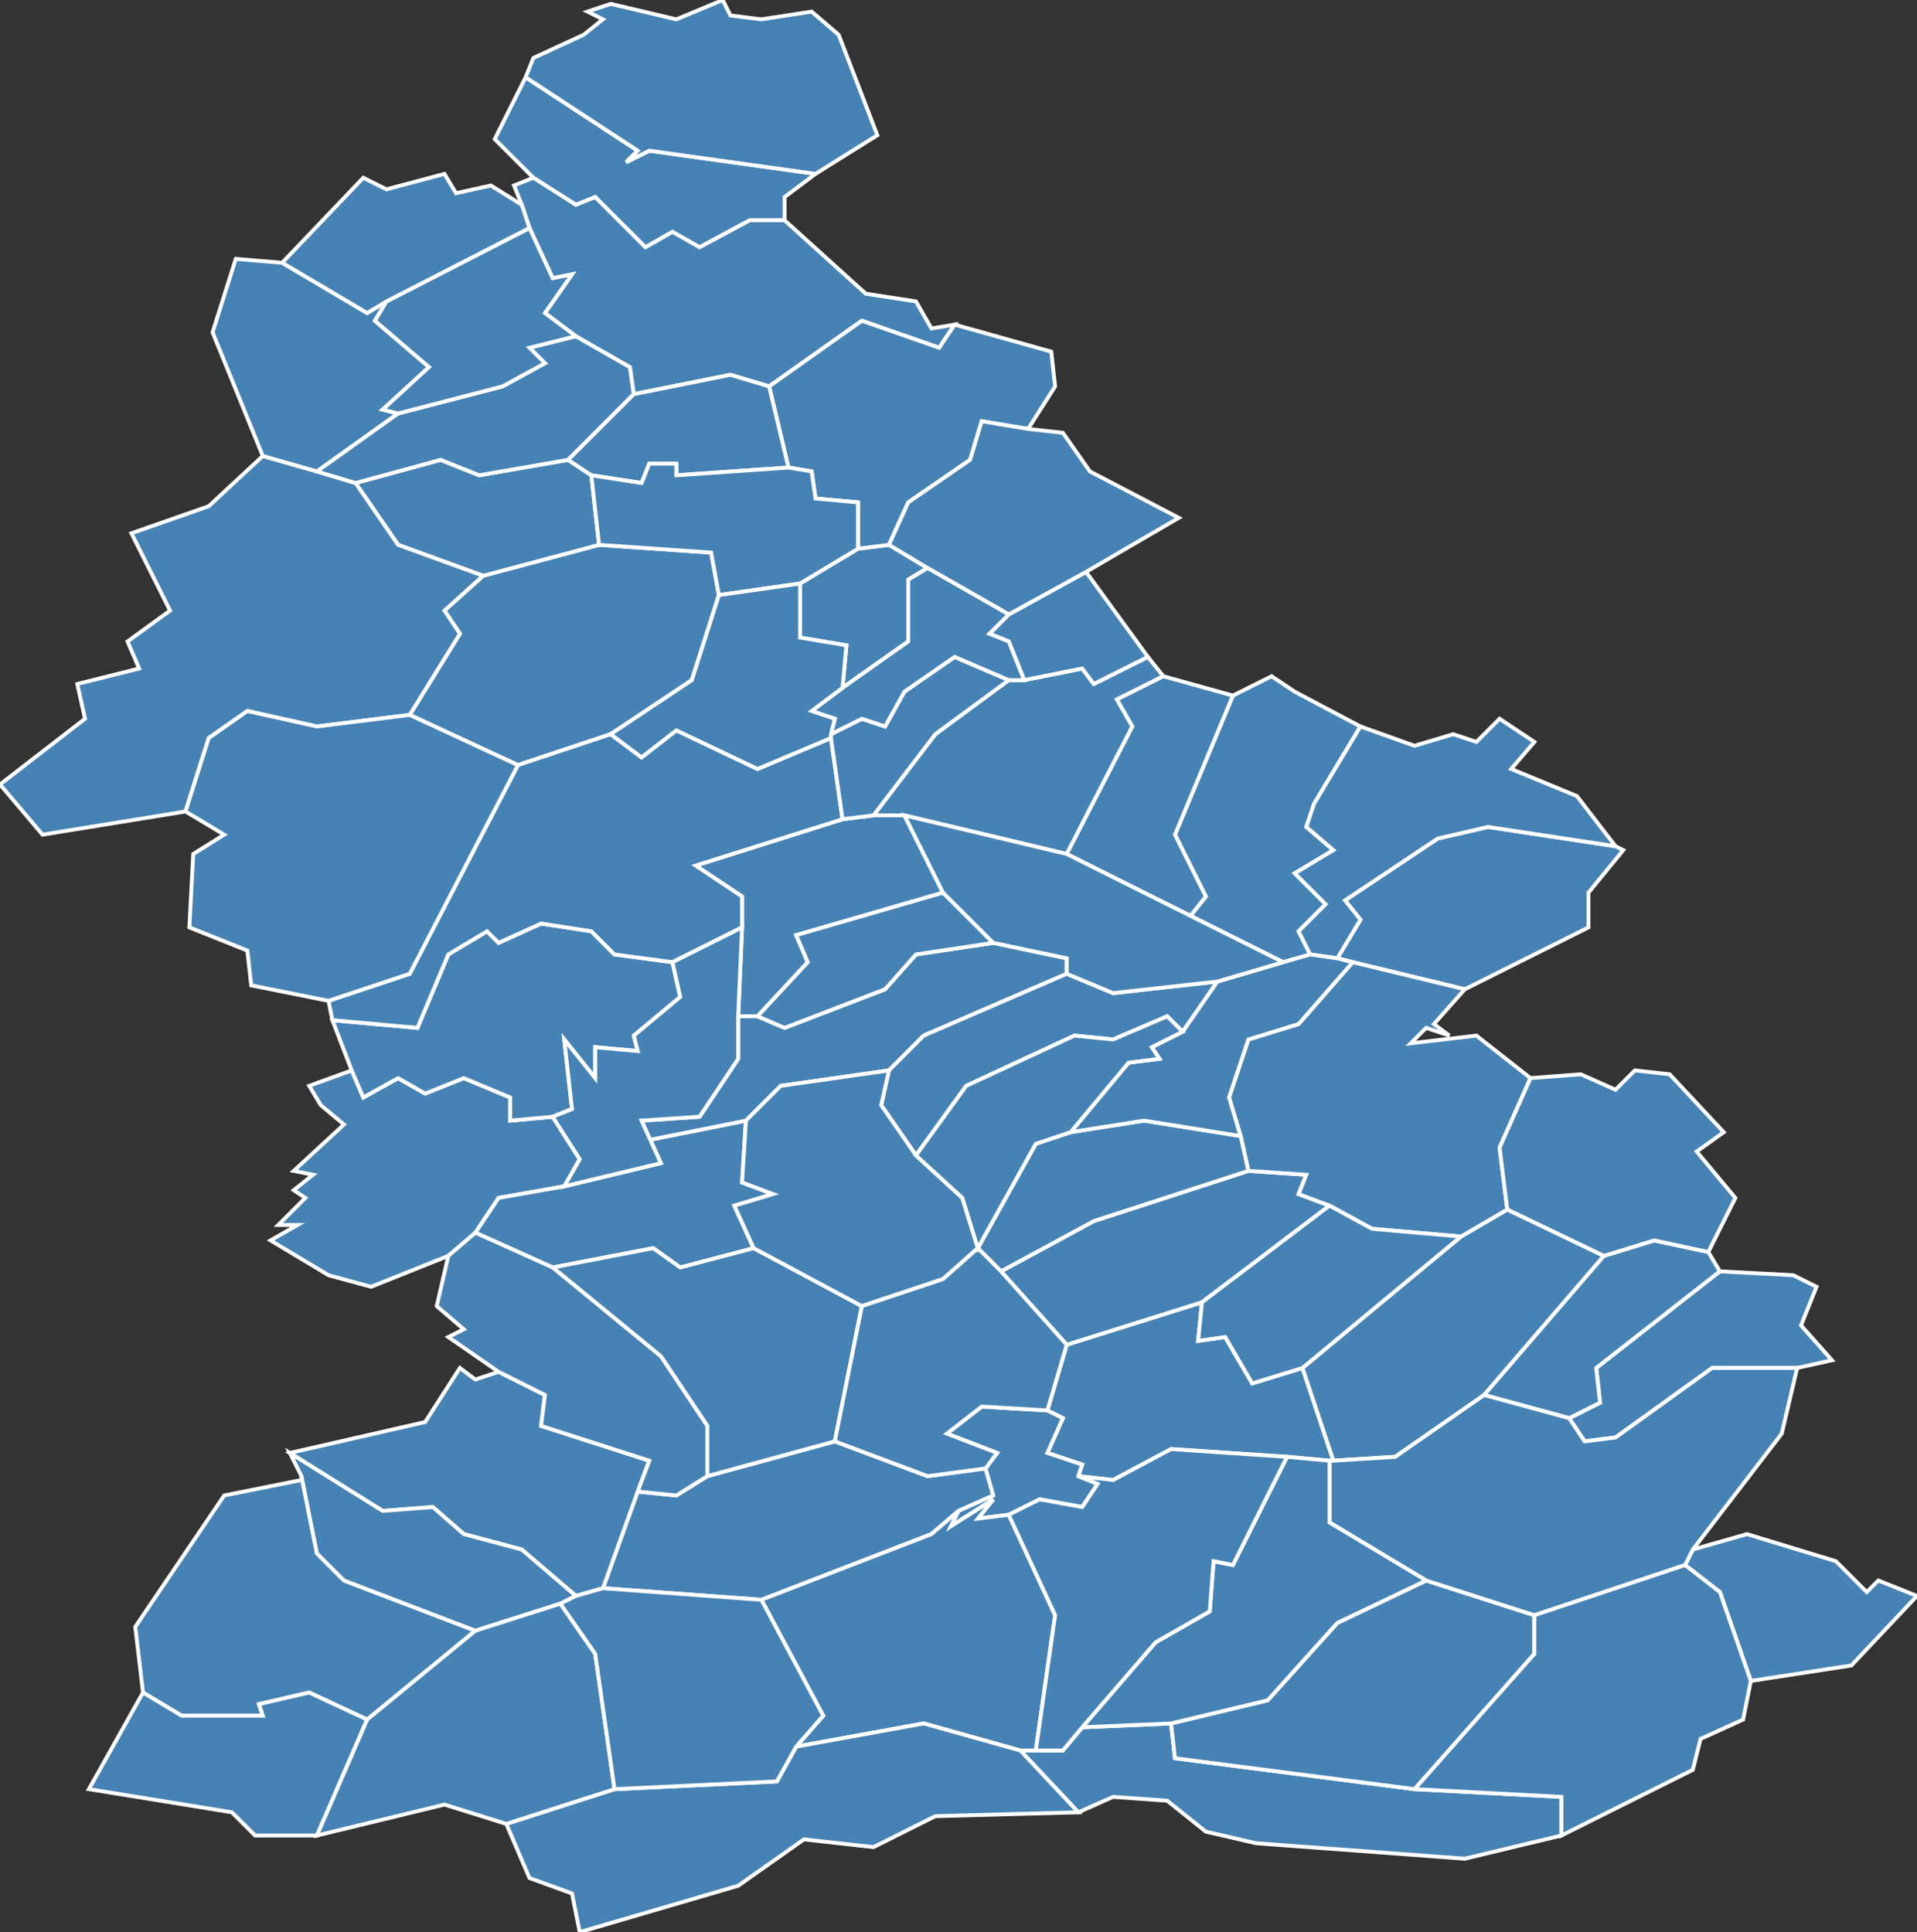 <?xml version="1.0" encoding="utf-8"?>
<svg version="1.1" id="svgmap" xmlns="http://www.w3.org/2000/svg" xmlns:xlink="http://www.w3.org/1999/xlink" x="0px" y="0px" width="100%" height="100%" viewBox="0 0 496 500">
<rect x="0" y="0" width="496" height="500" fill="#333333" stroke="none"/>
<polygon points="134,198 106,185 119,164 115,158 125,149 155,141 184,143 186,154 179,176 158,190 134,198" id="68004" class="commune" fill="steelblue" stroke-width="1" stroke="white" geotype="commune" geoname="Altkirch" code_insee="68004" code_canton="6801"/><polygon points="155,141 125,149 103,141 92,125 114,119 124,123 147,119 153,123 155,141" id="68010" class="commune" fill="steelblue" stroke-width="1" stroke="white" geotype="commune" geoname="Aspach" code_insee="68010" code_canton="6801"/><polygon points="183,382 216,373 240,382 255,380 257,387 248,391 241,397 197,414 156,411 165,386 175,387 183,382" id="68025" class="commune" fill="steelblue" stroke-width="1" stroke="white" geotype="commune" geoname="Bendorf" code_insee="68025" code_canton="6801"/><polygon points="350,249 346,248 352,238 348,233 372,217 385,214 418,219 420,220 411,231 411,240 379,256 350,249" id="68027" class="commune" fill="steelblue" stroke-width="1" stroke="white" geotype="commune" geoname="Berentzwiller" code_insee="68027" code_canton="6801"/><polygon points="196,263 191,263 192,240 192,232 180,224 218,212 226,211 234,211 244,231 206,242 209,249 196,263" id="68033" class="commune" fill="steelblue" stroke-width="1" stroke="white" geotype="commune" geoname="Bettendorf" code_insee="68033" code_canton="6801"/><polygon points="445,329 464,330 470,333 466,343 474,352 465,354 443,354 418,372 410,373 406,367 414,363 413,354 445,329" id="68034" class="commune" fill="steelblue" stroke-width="1" stroke="white" geotype="commune" geoname="Bettlach" code_insee="68034" code_canton="6801"/><polygon points="438,401 452,397 475,404 483,412 486,409 496,413 479,431 453,435 445,412 436,405 438,401" id="68035" class="commune" fill="steelblue" stroke-width="1" stroke="white" geotype="commune" geoname="Biederthal" code_insee="68035" code_canton="6801"/><polygon points="123,319 116,325 96,333 85,330 70,321 77,317 72,317 79,310 76,308 81,304 76,303 89,291 83,286 80,281 91,277 94,284 103,279 110,283 120,279 132,284 132,290 143,289 150,300 146,307 129,310 123,319" id="68039" class="commune" fill="steelblue" stroke-width="1" stroke="white" geotype="commune" geoname="Bisel" code_insee="68039" code_canton="6801"/><polygon points="271,365 276,348 311,337 310,347 317,346 324,358 337,354 345,378 344,378 333,377 303,375 288,383 279,382 280,379 271,376 275,367 271,365" id="68049" class="commune" fill="steelblue" stroke-width="1" stroke="white" geotype="commune" geoname="Bouxwiller" code_insee="68049" code_canton="6801"/><polygon points="82,122 92,125 103,141 125,149 115,158 119,164 106,185 82,188 64,184 54,191 48,210 11,216 0,203 22,186 20,177 36,173 33,166 44,158 34,138 54,131 68,118 82,122" id="68062" class="commune" fill="steelblue" stroke-width="1" stroke="white" geotype="commune" geoname="Carspach" code_insee="68062" code_canton="6801"/><polygon points="37,438 35,421 58,387 78,383 78,382 82,402 89,409 123,422 95,445 80,438 67,441 68,444 47,444 37,438" id="68067" class="commune" fill="steelblue" stroke-width="1" stroke="white" geotype="commune" geoname="Courtavon" code_insee="68067" code_canton="6801"/><polygon points="165,386 156,411 149,413 135,401 120,397 112,390 99,391 75,376 110,368 119,354 123,357 129,355 141,361 140,369 168,378 165,386" id="68074" class="commune" fill="steelblue" stroke-width="1" stroke="white" geotype="commune" geoname="Durlinsdorf" code_insee="68074" code_canton="6801"/><polygon points="276,348 259,329 283,316 323,303 338,304 336,309 344,312 311,337 276,348" id="68075" class="commune" fill="steelblue" stroke-width="1" stroke="white" geotype="commune" geoname="Durmenach" code_insee="68075" code_canton="6801"/><polygon points="222,142 230,141 240,147 235,150 235,166 218,178 219,167 207,165 207,151 222,142" id="68080" class="commune" fill="steelblue" stroke-width="1" stroke="white" geotype="commune" geoname="Emlingen" code_insee="68080" code_canton="6801"/><polygon points="55,86 61,67 73,68 95,81 100,78 97,83 111,95 99,106 103,107 82,122 68,118 55,86" id="68081" class="commune" fill="steelblue" stroke-width="1" stroke="white" geotype="commune" geoname="Saint-Bernard" code_insee="68081" code_canton="6801"/><polygon points="123,319 129,310 146,307 171,301 166,290 168,295 193,290 192,306 200,309 190,312 195,323 176,328 169,323 143,328 123,319" id="68087" class="commune" fill="steelblue" stroke-width="1" stroke="white" geotype="commune" geoname="Feldbach" code_insee="68087" code_canton="6801"/><polygon points="248,391 257,387 255,380 258,376 245,371 254,364 271,365 275,367 271,376 280,379 279,382 284,384 280,390 269,388 261,392 253,393 257,388 246,395 248,391" id="68090" class="commune" fill="steelblue" stroke-width="1" stroke="white" geotype="commune" geoname="Ferrette" code_insee="68090" code_canton="6801"/><polygon points="415,325 384,361 361,377 345,378 337,354 378,320 390,313 415,325" id="68092" class="commune" fill="steelblue" stroke-width="1" stroke="white" geotype="commune" geoname="Fislis" code_insee="68092" code_canton="6801"/><polygon points="308,237 312,232 304,216 319,180 329,175 335,179 352,188 340,208 338,214 345,220 335,226 343,234 336,241 339,247 332,249 308,237" id="68096" class="commune" fill="steelblue" stroke-width="1" stroke="white" geotype="commune" geoname="Franken" code_insee="68096" code_canton="6801"/><polygon points="138,46 128,36 136,20 165,39 162,42 168,39 211,45 203,51 203,57 194,57 181,64 174,60 167,64 154,51 149,53 138,46" id="68099" class="commune" fill="steelblue" stroke-width="1" stroke="white" geotype="commune" geoname="Frœningen" code_insee="68099" code_canton="6801"/><polygon points="191,263 196,263 203,266 229,256 237,247 257,244 276,248 276,252 239,268 230,277 202,281 193,290 168,295 166,290 181,289 191,274 191,263" id="68108" class="commune" fill="steelblue" stroke-width="1" stroke="white" geotype="commune" geoname="Grentzingen" code_insee="68108" code_canton="6801"/><polygon points="261,176 265,176 280,173 283,177 297,170 301,175 289,181 293,188 276,221 234,211 226,211 242,190 261,176" id="68124" class="commune" fill="steelblue" stroke-width="1" stroke="white" geotype="commune" geoname="Hausgauen" code_insee="68124" code_canton="6801"/><polygon points="164,102 147,119 124,123 114,119 92,125 82,122 103,107 130,100 141,94 137,90 149,87 163,95 164,102" id="68127" class="commune" fill="steelblue" stroke-width="1" stroke="white" geotype="commune" geoname="Heidwiller" code_insee="68127" code_canton="6801"/><polygon points="143,289 132,290 132,284 120,279 110,283 103,279 94,284 91,277 86,264 108,266 116,247 126,241 129,244 140,239 153,241 159,247 174,249 176,258 164,268 165,272 154,271 154,279 146,269 148,287 143,289" id="68128" class="commune" fill="steelblue" stroke-width="1" stroke="white" geotype="commune" geoname="Heimersdorf" code_insee="68128" code_canton="6801"/><polygon points="265,176 261,166 256,164 261,159 281,148 297,170 283,177 280,173 265,176" id="68131" class="commune" fill="steelblue" stroke-width="1" stroke="white" geotype="commune" geoname="Heiwiller" code_insee="68131" code_canton="6801"/><polygon points="196,263 209,249 206,242 244,231 257,244 237,247 229,256 203,266 196,263" id="68133" class="commune" fill="steelblue" stroke-width="1" stroke="white" geotype="commune" geoname="Henflingen" code_insee="68133" code_canton="6801"/><polygon points="134,198 158,190 166,196 175,189 196,199 215,191 218,212 180,224 192,232 192,240 174,249 159,247 153,241 140,239 129,244 126,241 116,247 108,266 86,264 85,259 106,252 134,198" id="68138" class="commune" fill="steelblue" stroke-width="1" stroke="white" geotype="commune" geoname="Hirsingue" code_insee="68138" code_canton="6801"/><polygon points="50,221 58,216 48,210 54,191 64,184 82,188 106,185 134,198 106,252 85,259 65,255 64,246 49,240 50,221" id="68139" class="commune" fill="steelblue" stroke-width="1" stroke="white" geotype="commune" geoname="Hirtzbach" code_insee="68139" code_canton="6801"/><polygon points="197,5 210,3 217,9 227,35 211,45 168,39 162,42 165,39 136,20 138,15 151,9 156,5 152,3 158,1 175,5 187,0 189,4 197,5" id="68141" class="commune" fill="steelblue" stroke-width="1" stroke="white" geotype="commune" geoname="Hochstatt" code_insee="68141" code_canton="6801"/><polygon points="319,180 304,216 312,232 308,237 276,221 293,188 289,181 301,175 319,180" id="68148" class="commune" fill="steelblue" stroke-width="1" stroke="white" geotype="commune" geoname="Hundsbach" code_insee="68148" code_canton="6801"/><polygon points="137,59 135,53 133,48 138,46 149,53 154,51 167,64 174,60 181,64 194,57 203,57 224,76 237,78 241,85 247,84 243,90 223,83 199,100 189,97 164,102 163,95 149,87 141,81 148,71 143,72 137,59" id="68152" class="commune" fill="steelblue" stroke-width="1" stroke="white" geotype="commune" geoname="Illfurth" code_insee="68152" code_canton="6801"/><polygon points="418,219 385,214 372,217 348,233 352,238 346,248 339,247 336,241 343,234 335,226 345,220 338,214 340,208 352,188 366,193 376,190 382,192 388,186 397,192 391,199 408,206 418,219" id="68158" class="commune" fill="steelblue" stroke-width="1" stroke="white" geotype="commune" geoname="Jettingen" code_insee="68158" code_canton="6801"/><polygon points="264,453 268,453 275,453 280,447 303,446 304,455 366,463 404,465 404,475 379,481 325,477 312,474 302,466 288,465 279,469 264,453" id="68165" class="commune" fill="steelblue" stroke-width="1" stroke="white" geotype="commune" geoname="Kiffis" code_insee="68165" code_canton="6801"/><polygon points="216,373 183,382 183,369 171,351 143,328 169,323 176,328 195,323 223,338 216,373" id="68169" class="commune" fill="steelblue" stroke-width="1" stroke="white" geotype="commune" geoname="Kœstlach" code_insee="68169" code_canton="6801"/><polygon points="37,438 47,444 68,444 67,441 80,438 95,445 82,475 66,475 60,469 23,463 37,438" id="68181" class="commune" fill="steelblue" stroke-width="1" stroke="white" geotype="commune" geoname="Levoncourt" code_insee="68181" code_canton="6801"/><polygon points="123,422 89,409 82,402 78,382 75,376 99,391 112,390 120,397 135,401 149,413 145,415 123,422" id="68184" class="commune" fill="steelblue" stroke-width="1" stroke="white" geotype="commune" geoname="Liebsdorf" code_insee="68184" code_canton="6801"/><polygon points="268,453 264,453 239,446 206,452 213,444 197,414 241,397 248,391 246,395 257,388 253,393 261,392 273,418 268,453" id="68186" class="commune" fill="steelblue" stroke-width="1" stroke="white" geotype="commune" geoname="Ligsdorf" code_insee="68186" code_canton="6801"/><polygon points="384,361 415,325 428,321 442,324 445,329 413,354 414,363 406,367 384,361" id="68187" class="commune" fill="steelblue" stroke-width="1" stroke="white" geotype="commune" geoname="Linsdorf" code_insee="68187" code_canton="6801"/><polygon points="131,472 159,463 201,461 206,452 239,446 264,453 279,469 242,470 226,478 208,476 191,488 150,500 148,490 137,486 131,472" id="68190" class="commune" fill="steelblue" stroke-width="1" stroke="white" geotype="commune" geoname="Lucelle" code_insee="68190" code_canton="6801"/><polygon points="230,141 222,142 222,130 211,129 210,122 204,121 199,100 223,83 243,90 247,84 272,91 273,100 266,111 254,109 251,119 235,130 230,141" id="68191" class="commune" fill="steelblue" stroke-width="1" stroke="white" geotype="commune" geoname="Luemschwiller" code_insee="68191" code_canton="6801"/><polygon points="369,409 397,418 397,428 366,463 304,455 303,446 328,440 346,420 369,409" id="68194" class="commune" fill="steelblue" stroke-width="1" stroke="white" geotype="commune" geoname="Lutter" code_insee="68194" code_canton="6801"/><polygon points="116,325 123,319 143,328 171,351 183,369 183,382 175,387 165,386 168,378 140,369 141,361 129,355 116,346 120,344 113,338 116,325" id="68212" class="commune" fill="steelblue" stroke-width="1" stroke="white" geotype="commune" geoname="Mœrnach" code_insee="68212" code_canton="6801"/><polygon points="390,313 378,320 355,318 344,312 336,309 338,304 323,303 321,294 318,284 323,269 336,265 350,249 379,256 371,265 375,268 369,266 365,270 382,268 396,279 388,297 390,313" id="68221" class="commune" fill="steelblue" stroke-width="1" stroke="white" geotype="commune" geoname="Muespach" code_insee="68221" code_canton="6801"/><polygon points="446,293 439,298 449,310 442,324 428,321 415,325 390,313 388,297 396,279 409,278 418,282 423,277 432,278 446,293" id="68222" class="commune" fill="steelblue" stroke-width="1" stroke="white" geotype="commune" geoname="Muespach-le-Haut" code_insee="68222" code_canton="6801"/><polygon points="230,277 239,268 276,252 288,257 315,254 306,267 302,263 288,269 278,268 250,281 237,299 228,286 230,277" id="68240" class="commune" fill="steelblue" stroke-width="1" stroke="white" geotype="commune" geoname="Oberdorf" code_insee="68240" code_canton="6801"/><polygon points="159,463 131,472 115,467 82,475 95,445 123,422 145,415 154,428 159,463" id="68243" class="commune" fill="steelblue" stroke-width="1" stroke="white" geotype="commune" geoname="Oberlarg" code_insee="68243" code_canton="6801"/><polygon points="240,147 230,141 235,130 251,119 254,109 266,111 275,112 282,122 305,134 281,148 261,159 240,147" id="68245" class="commune" fill="steelblue" stroke-width="1" stroke="white" geotype="commune" geoname="Obermorschwiller" code_insee="68245" code_canton="6801"/><polygon points="397,418 369,409 344,394 344,378 345,378 361,377 384,361 406,367 410,373 418,372 443,354 465,354 461,371 438,401 436,405 397,418" id="68248" class="commune" fill="steelblue" stroke-width="1" stroke="white" geotype="commune" geoname="Oltingue" code_insee="68248" code_canton="6801"/><polygon points="333,377 344,378 344,394 369,409 346,420 328,440 303,446 280,447 299,425 313,417 314,404 319,405 333,377" id="68259" class="commune" fill="steelblue" stroke-width="1" stroke="white" geotype="commune" geoname="Raedersdorf" code_insee="68259" code_canton="6801"/><polygon points="253,323 244,331 223,338 195,323 190,312 200,309 192,306 193,290 202,281 230,277 228,286 237,299 249,310 253,323" id="68273" class="commune" fill="steelblue" stroke-width="1" stroke="white" geotype="commune" geoname="Riespach" code_insee="68273" code_canton="6801"/><polygon points="277,293 296,290 321,294 323,303 283,316 259,329 253,323 268,296 277,293" id="68284" class="commune" fill="steelblue" stroke-width="1" stroke="white" geotype="commune" geoname="Roppentzwiller" code_insee="68284" code_canton="6801"/><polygon points="192,240 191,263 191,274 181,289 166,290 171,301 146,307 150,300 143,289 148,287 146,269 154,279 154,271 165,272 164,268 176,258 174,249 192,240" id="68288" class="commune" fill="steelblue" stroke-width="1" stroke="white" geotype="commune" geoname="Ruederbach" code_insee="68288" code_canton="6801"/><polygon points="215,191 215,190 223,186 229,188 234,179 247,170 261,176 242,190 226,211 218,212 215,191" id="68303" class="commune" fill="steelblue" stroke-width="1" stroke="white" geotype="commune" geoname="Schwoben" code_insee="68303" code_canton="6801"/><polygon points="268,453 273,418 261,392 269,388 280,390 284,384 279,382 288,383 303,375 333,377 319,405 314,404 313,417 299,425 280,447 275,453 268,453" id="68312" class="commune" fill="steelblue" stroke-width="1" stroke="white" geotype="commune" geoname="Sondersdorf" code_insee="68312" code_canton="6801"/><polygon points="100,78 137,59 143,72 148,71 141,81 149,87 137,90 141,94 130,100 103,107 99,106 111,95 97,83 100,78" id="68319" class="commune" fill="steelblue" stroke-width="1" stroke="white" geotype="commune" geoname="Spechbach-le-Bas" code_insee="68319" code_canton="6801"/><polygon points="135,53 137,59 100,78 95,81 73,68 94,46 100,49 115,45 118,50 127,48 135,53" id="68320" class="commune" fill="steelblue" stroke-width="1" stroke="white" geotype="commune" geoname="Spechbach-le-Haut" code_insee="68320" code_canton="6801"/><polygon points="346,248 350,249 336,265 323,269 318,284 321,294 296,290 277,293 292,275 300,274 298,271 306,267 315,254 332,249 339,247 346,248" id="68325" class="commune" fill="steelblue" stroke-width="1" stroke="white" geotype="commune" geoname="Steinsoultz" code_insee="68325" code_canton="6801"/><polygon points="147,119 164,102 189,97 199,100 204,121 175,123 175,120 168,120 166,125 153,123 147,119" id="68332" class="commune" fill="steelblue" stroke-width="1" stroke="white" geotype="commune" geoname="Tagolsheim" code_insee="68332" code_canton="6801"/><polygon points="265,176 261,176 247,170 234,179 229,188 223,186 215,190 216,186 210,184 218,178 235,166 235,150 240,147 261,159 256,164 261,166 265,176" id="68333" class="commune" fill="steelblue" stroke-width="1" stroke="white" geotype="commune" geoname="Tagsdorf" code_insee="68333" code_canton="6801"/><polygon points="223,338 244,331 253,323 259,329 276,348 271,365 254,364 245,371 258,376 255,380 240,382 216,373 223,338" id="68347" class="commune" fill="steelblue" stroke-width="1" stroke="white" geotype="commune" geoname="Vieux-Ferrette" code_insee="68347" code_canton="6801"/><polygon points="237,299 250,281 278,268 288,269 302,263 306,267 298,271 300,274 292,275 277,293 268,296 253,323 249,310 237,299" id="68355" class="commune" fill="steelblue" stroke-width="1" stroke="white" geotype="commune" geoname="Waldighofen" code_insee="68355" code_canton="6801"/><polygon points="186,154 184,143 155,141 153,123 166,125 168,120 175,120 175,123 204,121 210,122 211,129 222,130 222,142 207,151 186,154" id="68356" class="commune" fill="steelblue" stroke-width="1" stroke="white" geotype="commune" geoname="Walheim" code_insee="68356" code_canton="6801"/><polygon points="337,354 324,358 317,346 310,347 311,337 344,312 355,318 378,320 337,354" id="68363" class="commune" fill="steelblue" stroke-width="1" stroke="white" geotype="commune" geoname="Werentzhouse" code_insee="68363" code_canton="6801"/><polygon points="244,231 234,211 276,221 308,237 332,249 315,254 288,257 276,252 276,248 257,244 244,231" id="68371" class="commune" fill="steelblue" stroke-width="1" stroke="white" geotype="commune" geoname="Willer" code_insee="68371" code_canton="6801"/><polygon points="206,452 201,461 159,463 154,428 145,415 149,413 156,411 197,414 213,444 206,452" id="68373" class="commune" fill="steelblue" stroke-width="1" stroke="white" geotype="commune" geoname="Winkel" code_insee="68373" code_canton="6801"/><polygon points="215,190 215,191 196,199 175,189 166,196 158,190 179,176 186,154 207,151 207,165 219,167 218,178 210,184 216,186 215,190" id="68377" class="commune" fill="steelblue" stroke-width="1" stroke="white" geotype="commune" geoname="Wittersdorf" code_insee="68377" code_canton="6801"/><polygon points="436,405 445,412 453,435 451,445 440,450 438,458 404,475 404,465 366,463 397,428 397,418 436,405" id="68380" class="commune" fill="steelblue" stroke-width="1" stroke="white" geotype="commune" geoname="Wolschwiller" code_insee="68380" code_canton="6801"/></svg>